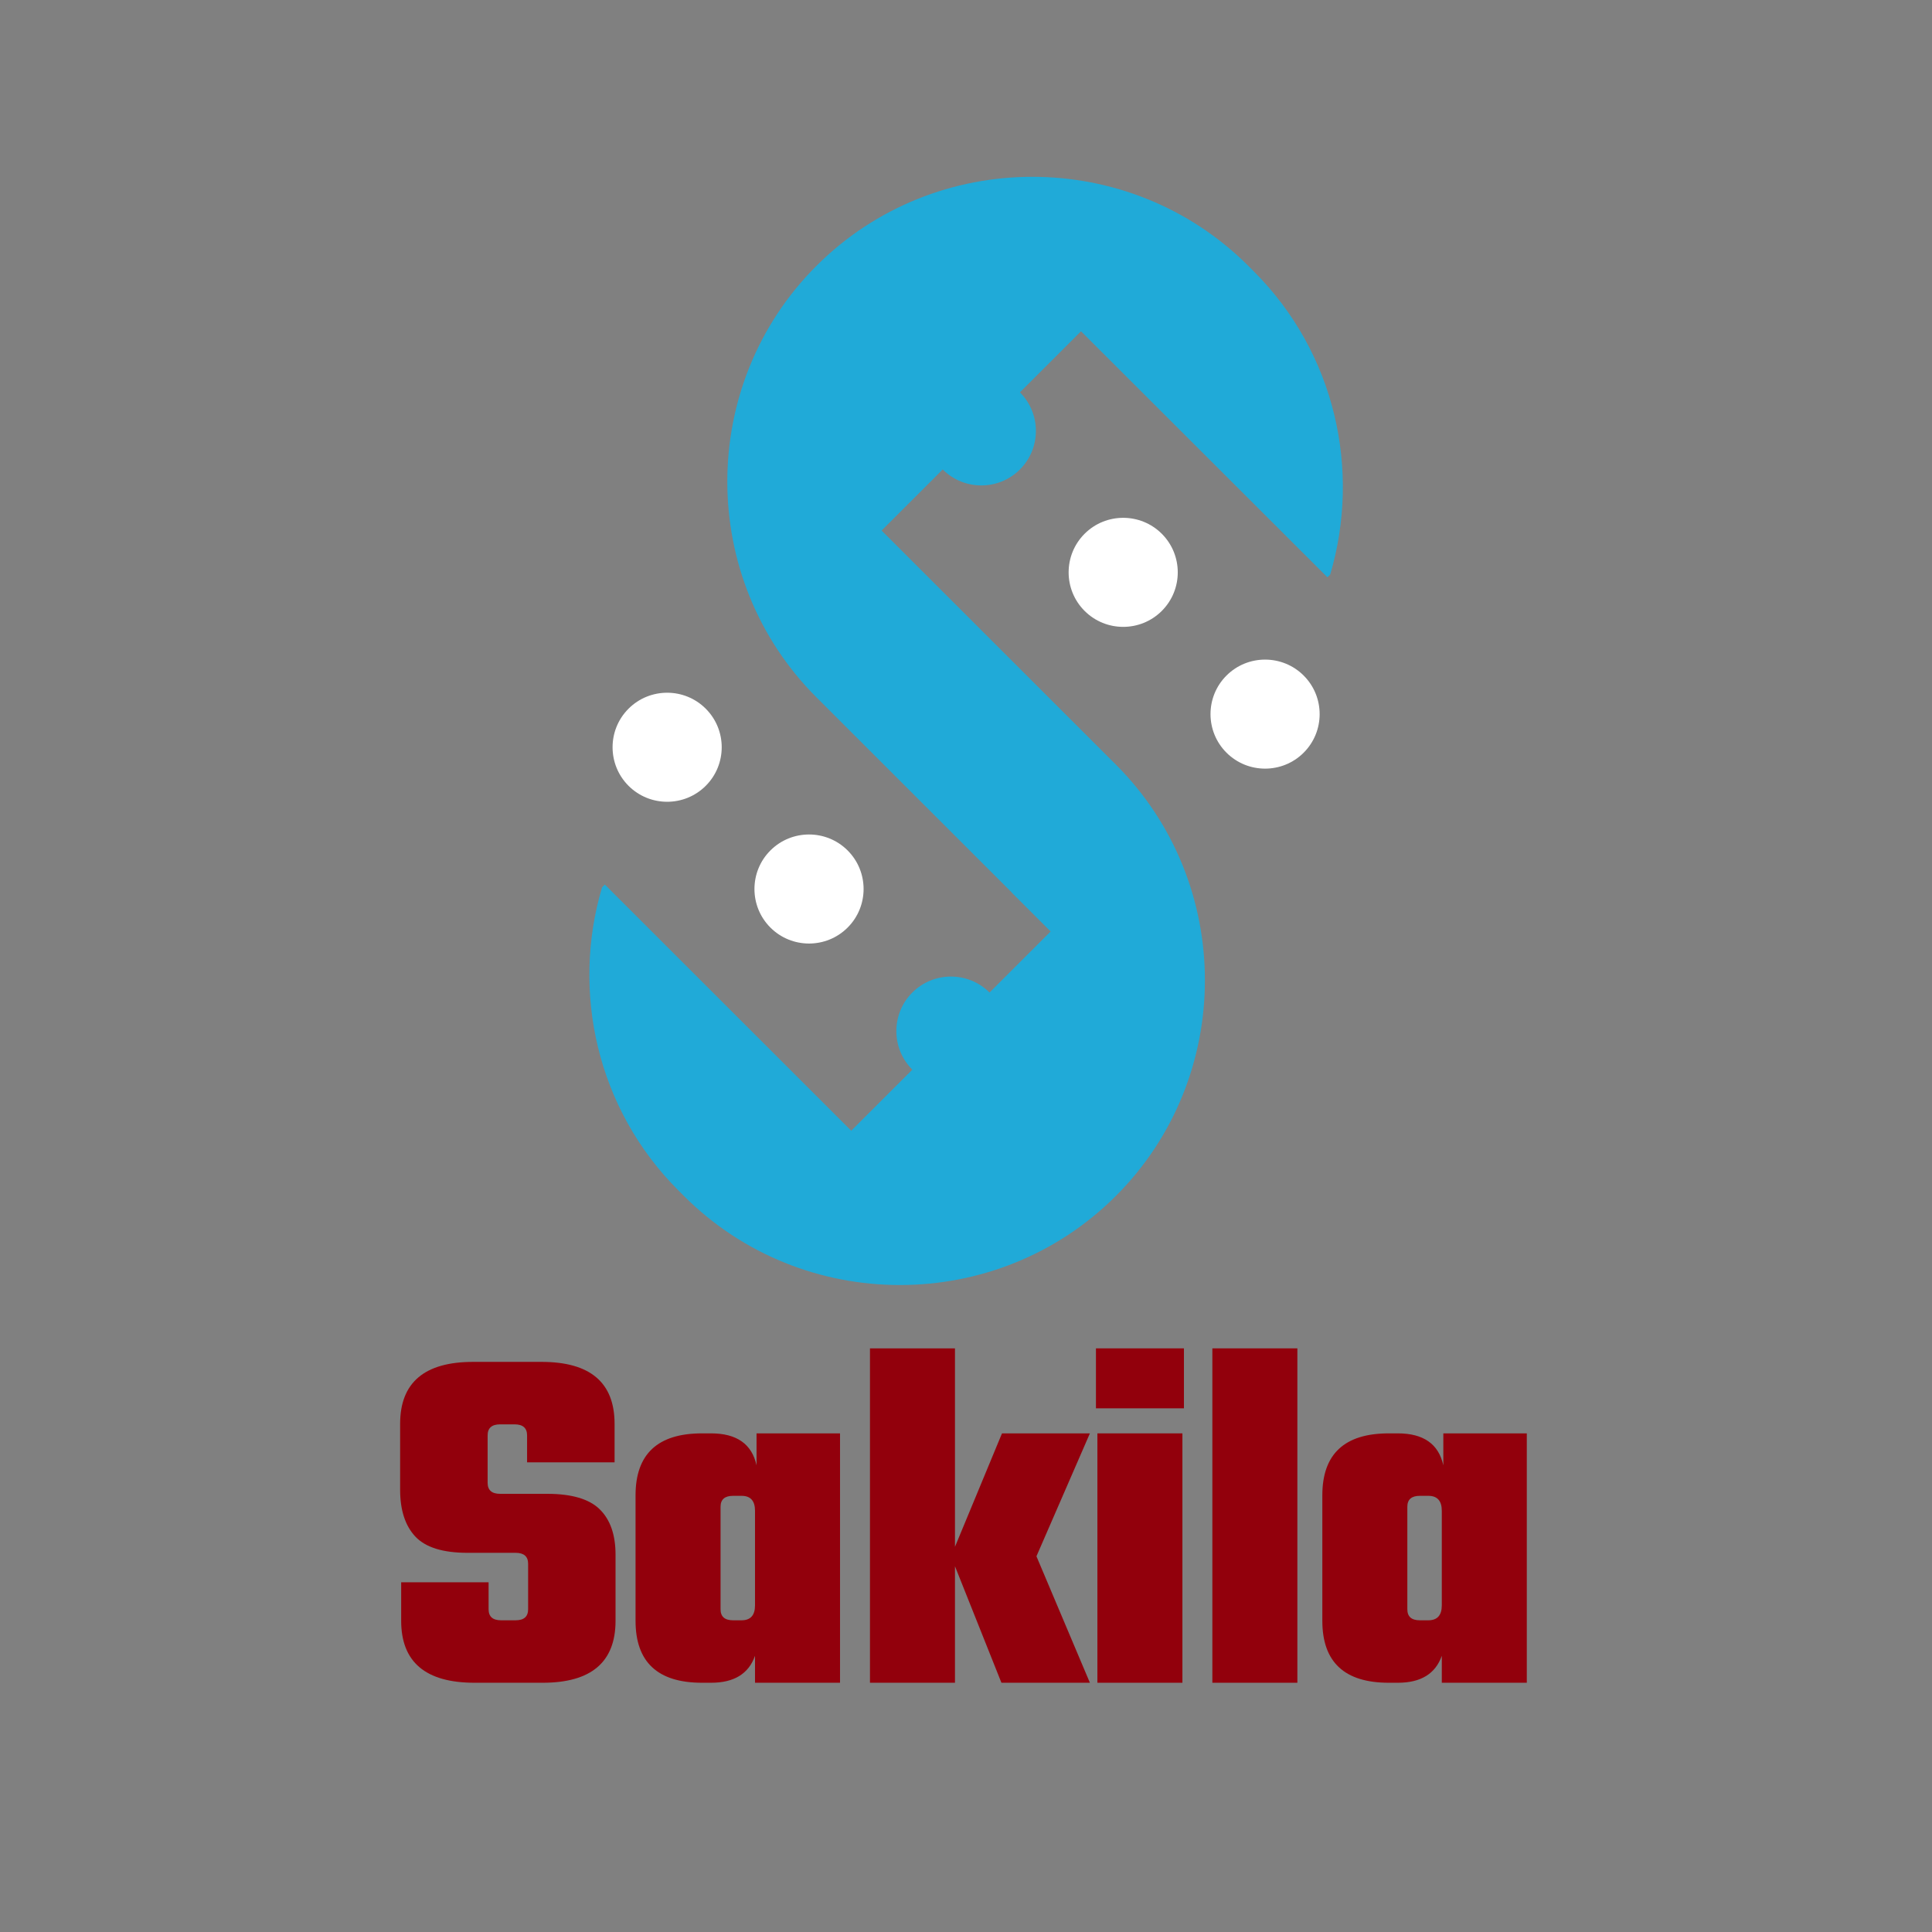<svg xmlns="http://www.w3.org/2000/svg" xmlns:xlink="http://www.w3.org/1999/xlink" width="500" zoomAndPan="magnify" viewBox="0 0 375 375" height="500" preserveAspectRatio="xMidYMid meet" version="1.0"><rect x="0" y="0" width="375" height="375" fill="#808080" stroke="none"/><defs><g/><clipPath id="id1"><path d="M 114.398 34 L 260.648 34 L 260.648 249.824 L 114.398 249.824 Z M 114.398 34 " clip-rule="nonzero"/></clipPath></defs><rect x="-37.5" width="450" fill="none" y="-37.5" height="450" fill-opacity="1"/><rect x="-37.5" width="450" fill="none" y="-37.5" height="450" fill-opacity="1"/><rect x="-37.5" width="450" fill="none" y="-37.5" height="450" fill-opacity="1"/><rect x="-37.5" width="450" fill="none" y="-37.5" height="450" fill-opacity="1"/><path fill="rgb(100%, 100%, 100%)" d="M 253.043 131.125 C 248.914 126.996 242.191 126.996 238.059 131.125 C 233.926 135.254 233.926 141.965 238.059 146.094 C 242.191 150.223 248.914 150.223 253.043 146.094 C 257.176 141.965 257.176 135.254 253.043 131.125 Z M 253.043 131.125 " fill-opacity="1" fill-rule="evenodd"/><path fill="rgb(100%, 100%, 100%)" d="M 122 152.527 C 126.133 156.656 132.852 156.656 136.984 152.527 C 141.117 148.395 141.117 141.684 136.984 137.555 C 132.852 133.426 126.133 133.426 122 137.555 C 117.867 141.684 117.867 148.395 122 152.527 Z M 122 152.527 " fill-opacity="1" fill-rule="evenodd"/><g clip-path="url(#id1)"><path fill="rgb(12.549%, 66.669%, 84.709%)" d="M 196.387 173.234 L 158.594 135.473 L 158.469 135.348 C 135.406 112.309 135.406 74.641 158.469 51.602 C 181.527 28.559 219.227 28.559 242.289 51.602 L 243.359 52.672 C 259.227 68.527 264.18 91.316 258.188 111.52 L 257.652 112.055 L 209.824 64.301 L 197.965 76.152 C 202.098 80.281 202.098 86.996 197.965 91.125 C 193.832 95.254 187.113 95.254 182.98 91.125 L 171.117 102.977 L 178.625 110.48 L 214.809 146.633 L 216.578 148.395 C 239.637 171.438 239.637 209.102 216.578 232.145 C 193.516 255.184 155.816 255.184 132.758 232.145 L 131.684 231.07 C 115.816 215.219 110.863 192.43 116.859 172.227 L 117.395 171.688 L 165.219 219.473 L 177.082 207.621 C 172.949 203.492 172.949 196.777 177.082 192.648 C 181.215 188.52 187.934 188.52 192.066 192.648 L 203.926 180.797 L 196.418 173.297 Z M 196.387 173.234 " fill-opacity="1" fill-rule="evenodd"/></g><path fill="rgb(100%, 100%, 100%)" d="M 164.523 180.043 C 168.656 175.914 168.656 169.199 164.523 165.07 C 160.391 160.941 153.672 160.941 149.539 165.07 C 145.406 169.199 145.406 175.914 149.539 180.043 C 153.672 184.172 160.391 184.172 164.523 180.043 Z M 164.523 180.043 " fill-opacity="1" fill-rule="evenodd"/><path fill="rgb(100%, 100%, 100%)" d="M 210.52 103.605 C 206.387 107.738 206.387 114.449 210.52 118.578 C 214.652 122.707 221.371 122.707 225.504 118.578 C 229.637 114.449 229.637 107.738 225.504 103.605 C 221.371 99.477 214.652 99.477 210.52 103.605 Z M 210.52 103.605 " fill-opacity="1" fill-rule="evenodd"/><g fill="rgb(57.249%, 0.389%, 4.709%)" fill-opacity="1"><g transform="translate(74.758, 326.622)"><g><path d="M 27.75 -14.266 L 27.75 -23.094 C 27.75 -24.508 26.941 -25.219 25.328 -25.219 L 16 -25.219 C 11.219 -25.219 7.836 -26.27 5.859 -28.375 C 3.891 -30.477 2.906 -33.504 2.906 -37.453 L 2.906 -50.25 C 2.906 -58.27 7.629 -62.281 17.078 -62.281 L 30.359 -62.281 C 39.805 -62.281 44.531 -58.27 44.531 -50.25 L 44.531 -42.781 L 27.547 -42.781 L 27.547 -48.016 C 27.547 -49.441 26.738 -50.156 25.125 -50.156 L 22.312 -50.156 C 20.695 -50.156 19.891 -49.441 19.891 -48.016 L 19.891 -38.812 C 19.891 -37.383 20.695 -36.672 22.312 -36.672 L 31.438 -36.672 C 36.219 -36.672 39.625 -35.664 41.656 -33.656 C 43.695 -31.656 44.719 -28.719 44.719 -24.844 L 44.719 -12.031 C 44.719 -4.008 40 0 30.562 0 L 17.359 0 C 7.859 0 3.109 -4.008 3.109 -12.031 L 3.109 -19.5 L 20.078 -19.5 L 20.078 -14.266 C 20.078 -12.836 20.883 -12.125 22.5 -12.125 L 25.328 -12.125 C 26.941 -12.125 27.75 -12.836 27.75 -14.266 Z M 27.75 -14.266 "/></g></g></g><g fill="rgb(57.249%, 0.389%, 4.709%)" fill-opacity="1"><g transform="translate(120.454, 326.622)"><g><path d="M 26.391 -48.406 L 42.594 -48.406 L 42.594 0 L 26.094 0 L 26.094 -5.234 C 24.863 -1.742 22.02 0 17.562 0 L 15.812 0 C 7.207 0 2.906 -4.008 2.906 -12.031 L 2.906 -36.375 C 2.906 -44.395 7.207 -48.406 15.812 -48.406 L 17.562 -48.406 C 22.539 -48.406 25.484 -46.336 26.391 -42.203 Z M 21.828 -12.125 L 23.484 -12.125 C 25.223 -12.125 26.094 -13.094 26.094 -15.031 L 26.094 -33.375 C 26.094 -35.312 25.223 -36.281 23.484 -36.281 L 21.828 -36.281 C 20.211 -36.281 19.406 -35.57 19.406 -34.156 L 19.406 -14.266 C 19.406 -12.836 20.211 -12.125 21.828 -12.125 Z M 21.828 -12.125 "/></g></g></g><g fill="rgb(57.249%, 0.389%, 4.709%)" fill-opacity="1"><g transform="translate(164.986, 326.622)"><g><path d="M 20.375 0 L 3.875 0 L 3.875 -64.906 L 20.375 -64.906 L 20.375 -26.391 L 29.5 -48.406 L 46.562 -48.406 L 36.188 -24.547 L 46.562 0 L 29.391 0 L 20.375 -22.609 Z M 20.375 0 "/></g></g></g><g fill="rgb(57.249%, 0.389%, 4.709%)" fill-opacity="1"><g transform="translate(209.13, 326.622)"><g><path d="M 3.594 -53.266 L 3.594 -64.906 L 20.672 -64.906 L 20.672 -53.266 Z M 20.375 0 L 3.875 0 L 3.875 -48.406 L 20.375 -48.406 Z M 20.375 0 "/></g></g></g><g fill="rgb(57.249%, 0.389%, 4.709%)" fill-opacity="1"><g transform="translate(231.444, 326.622)"><g><path d="M 20.375 0 L 3.875 0 L 3.875 -64.906 L 20.375 -64.906 Z M 20.375 0 "/></g></g></g><g fill="rgb(57.249%, 0.389%, 4.709%)" fill-opacity="1"><g transform="translate(253.758, 326.622)"><g><path d="M 26.391 -48.406 L 42.594 -48.406 L 42.594 0 L 26.094 0 L 26.094 -5.234 C 24.863 -1.742 22.02 0 17.562 0 L 15.812 0 C 7.207 0 2.906 -4.008 2.906 -12.031 L 2.906 -36.375 C 2.906 -44.395 7.207 -48.406 15.812 -48.406 L 17.562 -48.406 C 22.539 -48.406 25.484 -46.336 26.391 -42.203 Z M 21.828 -12.125 L 23.484 -12.125 C 25.223 -12.125 26.094 -13.094 26.094 -15.031 L 26.094 -33.375 C 26.094 -35.312 25.223 -36.281 23.484 -36.281 L 21.828 -36.281 C 20.211 -36.281 19.406 -35.57 19.406 -34.156 L 19.406 -14.266 C 19.406 -12.836 20.211 -12.125 21.828 -12.125 Z M 21.828 -12.125 "/></g></g></g></svg>